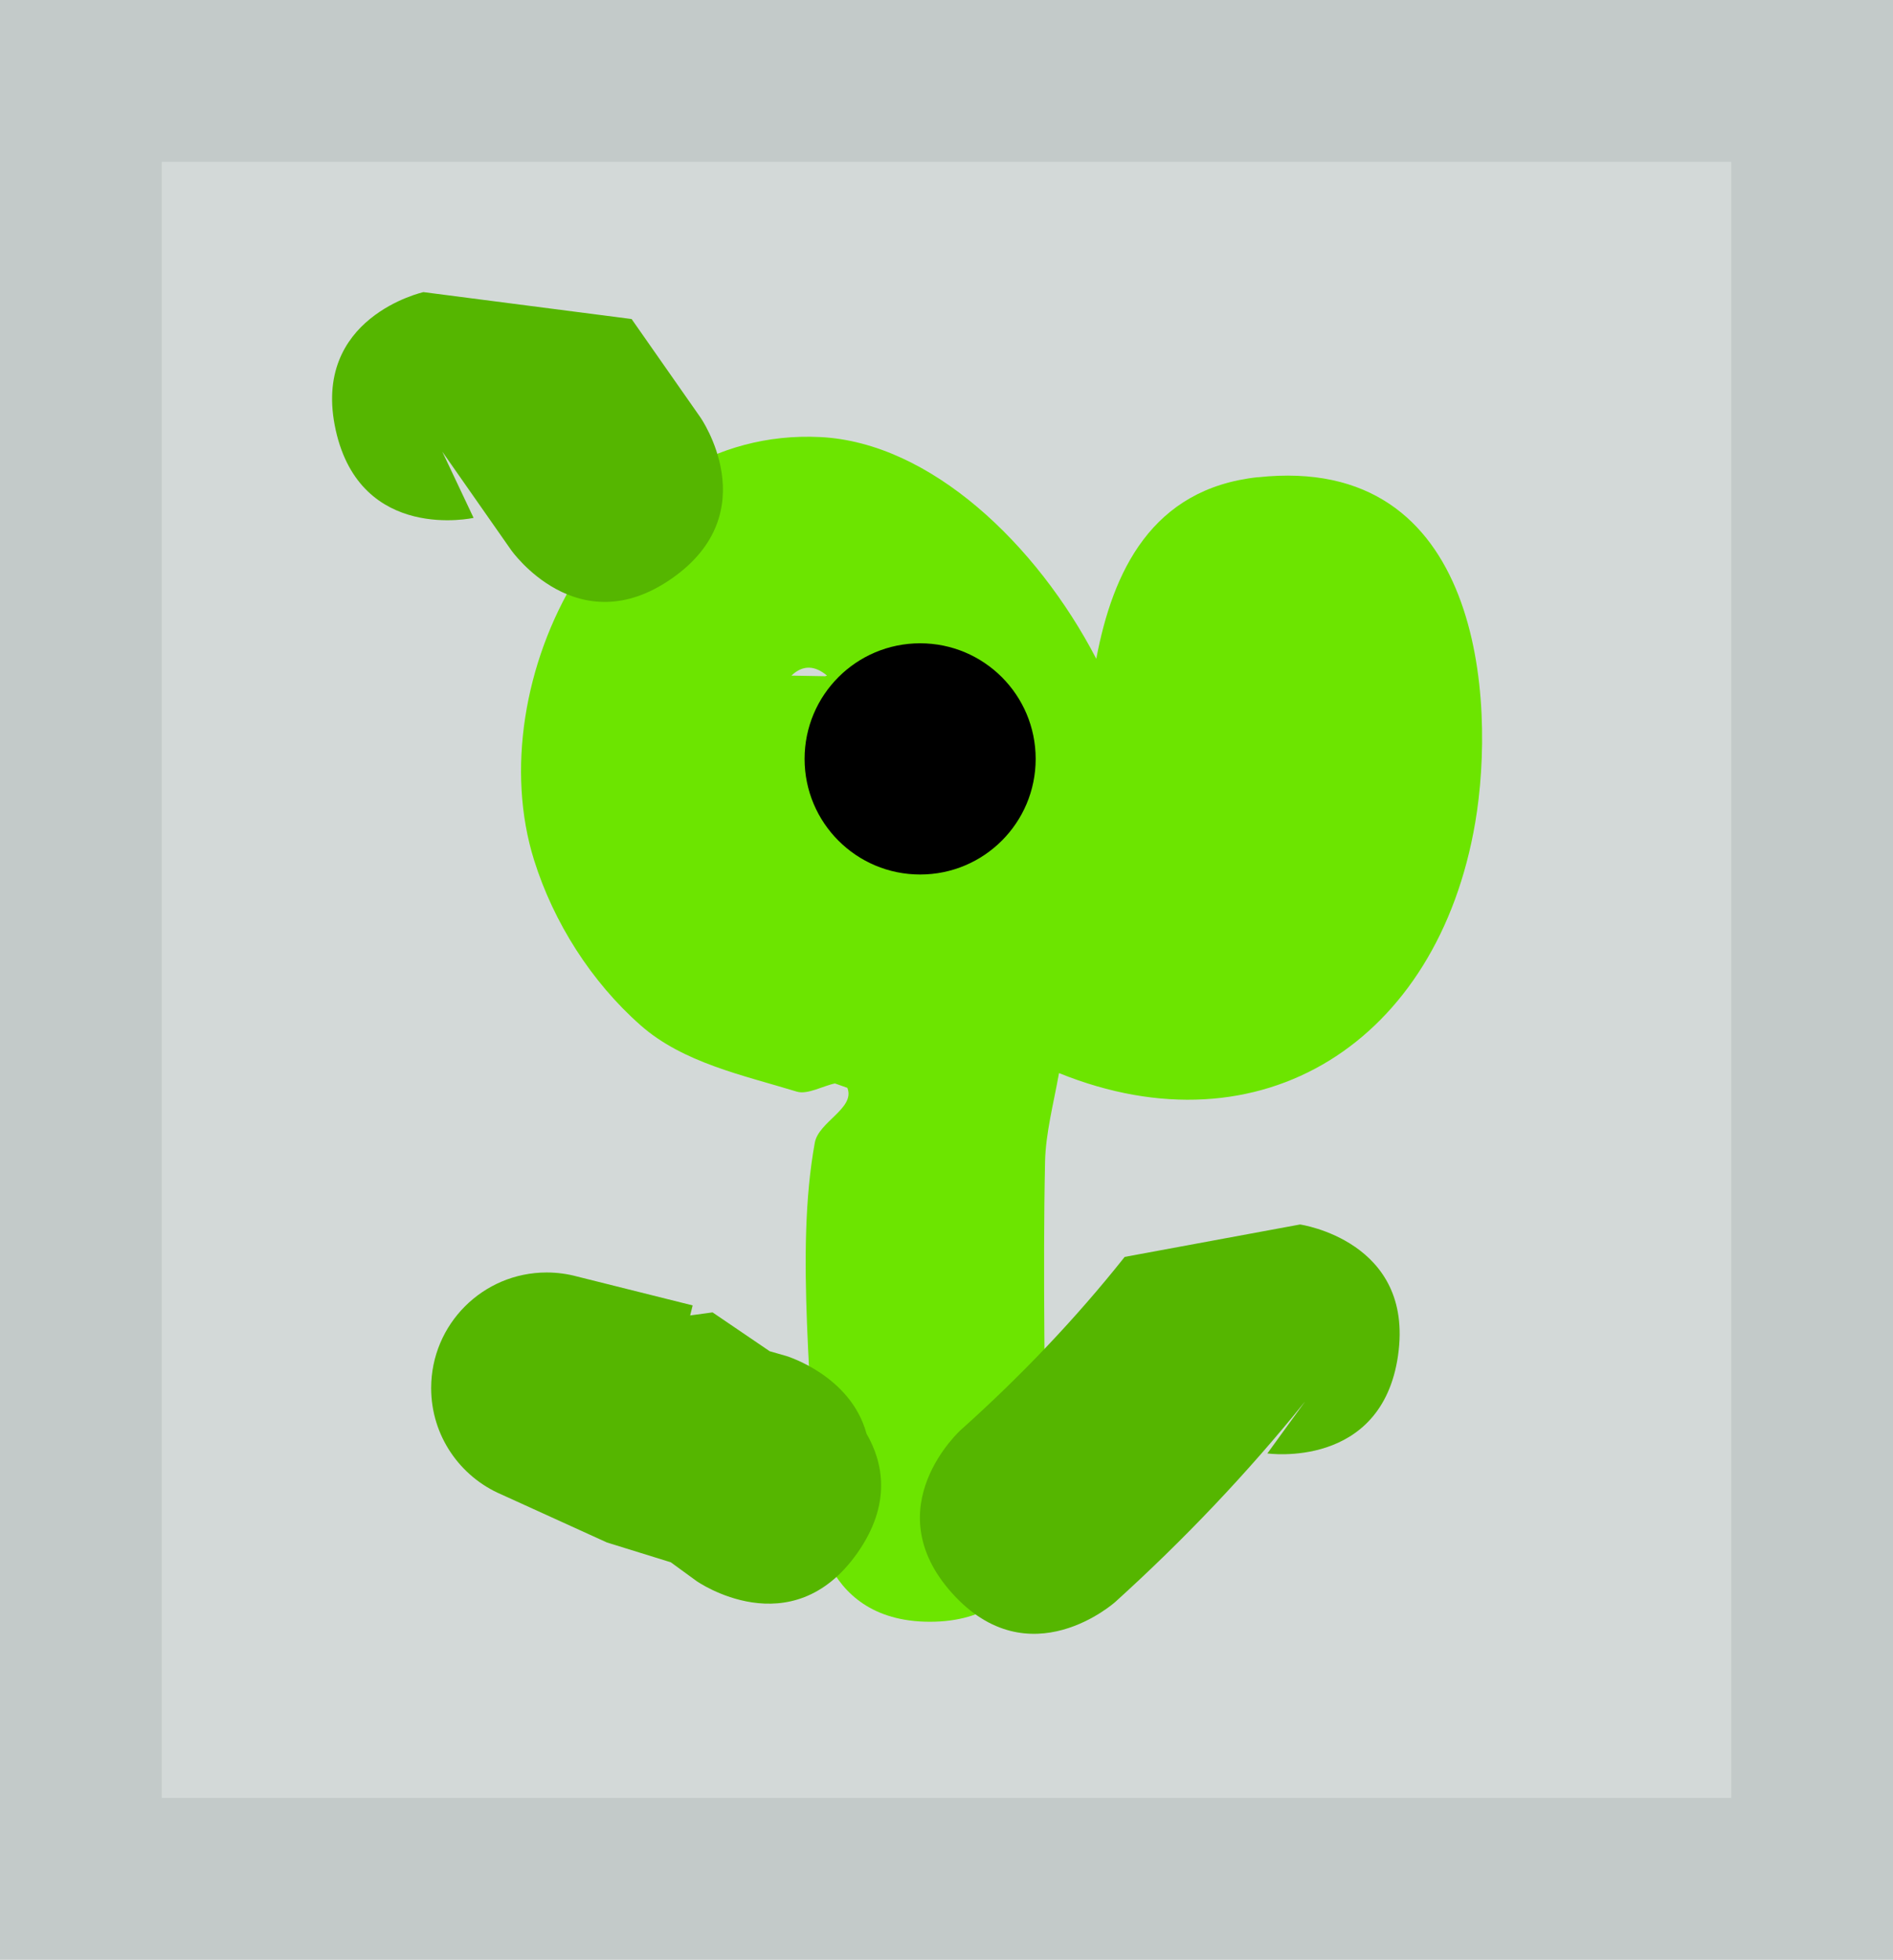 <svg version="1.1" xmlns="http://www.w3.org/2000/svg" xmlns:xlink="http://www.w3.org/1999/xlink" width="40.959" height="42.38" viewBox="0,0,40.959,42.38"><g transform="translate(-32.32,-20.206)"><g stroke-miterlimit="10"><path d="M34.07,60.836v-38.88h37.459v38.88z" fill="#d3d9d8" stroke="#c3cac9" stroke-width="3.5"/><path d="M59.537,30.527c4.849,-0.525 5.153,4.828 4.702,7.47c-0.808,4.734 -4.624,7.185 -9.005,5.414c-0.114,0.641 -0.289,1.297 -0.302,1.917c-0.052,2.479 0.009,4.968 0.009,7.448c0,0 0,2.5 -2.5,2.5c-2.5,0 -2.5,-2.5 -2.5,-2.5c0,-2.442 -0.43,-5.466 0.009,-7.86c0.082,-0.449 0.862,-0.739 0.71,-1.17c-0.002,-0.005 -0.004,-0.011 -0.006,-0.016c-0.088,-0.03 -0.177,-0.061 -0.268,-0.095c-0.247,0.048 -0.595,0.248 -0.825,0.177c-1.171,-0.357 -2.462,-0.625 -3.38,-1.434c-1.064,-0.937 -1.882,-2.221 -2.306,-3.575c-1.207,-3.86 1.583,-9.372 6.19,-9.146c2.39,0.117 4.693,2.326 5.975,4.795c0.357,-1.889 1.2,-3.679 3.496,-3.927zM50.214,34.815c-0.252,-0.21 -0.511,-0.245 -0.771,0.001l0.731,0.013c0.013,-0.005 0.026,-0.01 0.04,-0.014z" fill="#6ce500" stroke="none" stroke-width="0.5"/><path d="M51.068,51.207c0.358,0.617 0.551,1.514 -0.193,2.576c-1.434,2.048 -3.482,0.614 -3.482,0.614c-0.186,-0.136 -0.372,-0.272 -0.559,-0.407l-1.381,-0.428l-2.287,-1.04c-0.892,-0.382 -1.517,-1.268 -1.517,-2.299c0,-1.381 1.119,-2.5 2.5,-2.5c0.229,0 0.45,0.031 0.661,0.088l2.497,0.624l-0.054,0.217l0.485,-0.066c0.412,0.28 0.824,0.56 1.236,0.84l0.359,0.103c0,0 1.392,0.418 1.735,1.677z" fill="#55b600" stroke="none" stroke-width="0.5"/><path d="M62.57,49.515c-0.354,2.475 -2.828,2.121 -2.828,2.121l0.818,-1.126c-1.248,1.551 -2.631,3 -4.107,4.336c0,0 -1.858,1.672 -3.531,-0.186c-1.672,-1.858 0.186,-3.531 0.186,-3.531c1.281,-1.146 2.478,-2.397 3.547,-3.743l3.794,-0.701c0,0 2.475,0.354 2.121,2.828z" fill="#55b600" stroke="none" stroke-width="0.5"/><path d="M49.729,36.617c0,-1.381 1.119,-2.5 2.5,-2.5c1.381,0 2.5,1.119 2.5,2.5c0,1.381 -1.119,2.5 -2.5,2.5c-1.381,0 -2.5,-1.119 -2.5,-2.5z" fill="#000000" stroke="none" stroke-width="0.5"/><path d="M39.584,29.506c-0.542,-2.44 1.898,-2.983 1.898,-2.983l4.504,0.582c0.496,0.709 0.992,1.417 1.488,2.126c0,0 1.434,2.048 -0.614,3.482c-2.048,1.434 -3.482,-0.614 -3.482,-0.614c-0.496,-0.709 -0.992,-1.417 -1.488,-2.126l0.677,1.432c0,0 -2.44,0.542 -2.983,-1.898z" fill="#55b600" stroke="none" stroke-width="0.5"/></g></g></svg>